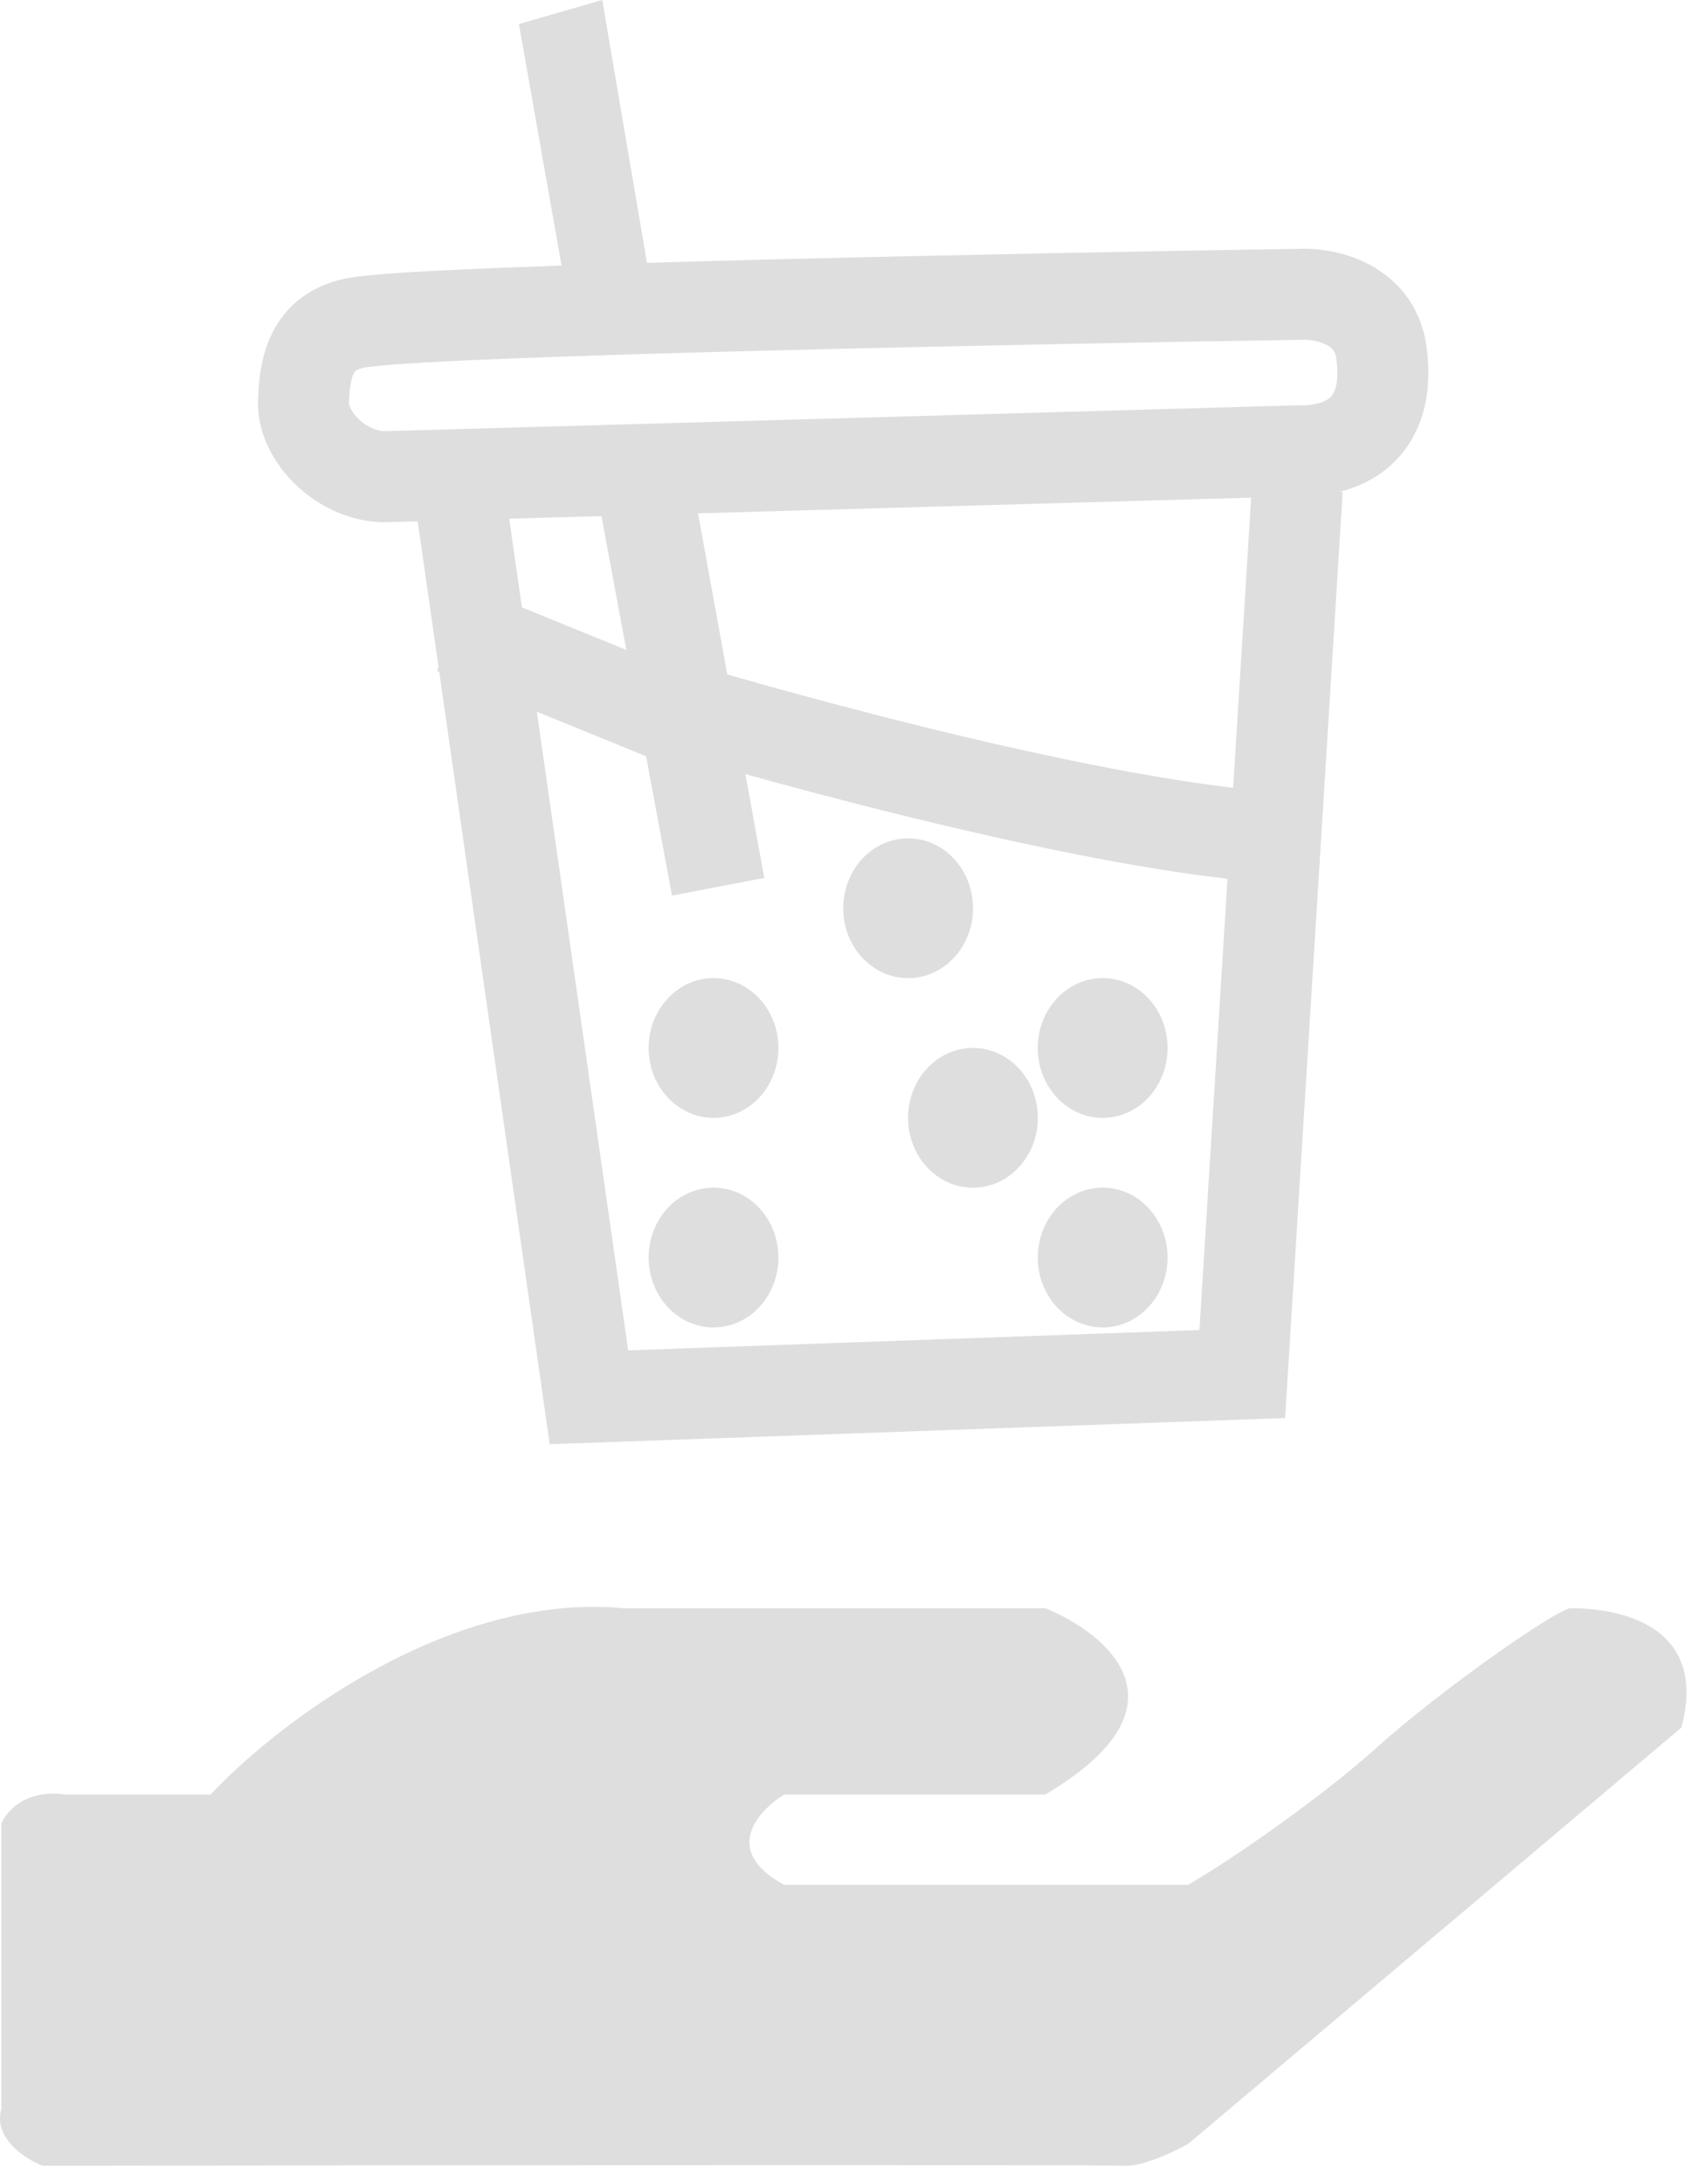<svg width="28" height="36" viewBox="0 0 28 36" fill="none" xmlns="http://www.w3.org/2000/svg">
<path d="M10.279 26.507C7.379 26.239 4.532 28.443 3.472 29.578H1.084C0.424 29.482 0.102 29.858 0.023 30.058V34.76C-0.118 35.24 0.416 35.584 0.701 35.696C6.517 35.688 18.225 35.677 18.531 35.696C18.838 35.715 19.366 35.464 19.592 35.336L27.726 28.475C28.251 26.505 26.151 26.507 25.906 26.507L25.899 26.507C25.693 26.507 23.754 27.852 22.693 28.812C21.844 29.58 20.329 30.642 19.592 31.066H12.932C11.894 30.509 12.499 29.842 12.932 29.578H17.235C19.71 28.12 18.266 26.923 17.235 26.507H10.279Z" fill="#DEDEDE"/>
<path d="M21.421 4.851C16.939 4.921 7.594 5.107 6.07 5.295C5.163 5.365 5.024 5.982 5.004 6.621C4.986 7.197 5.628 7.838 6.321 7.858L21.34 7.432C22.453 7.465 22.926 6.814 22.777 5.797C22.658 4.985 21.823 4.828 21.421 4.851Z" stroke="#DEDEDE" stroke-width="1.5"/>
<path d="M9.3 4.606L8.557 0.396L9.931 0L10.696 4.493L9.3 4.606Z" fill="#DEDEDE"/>
<path d="M11.081 14.761L9.777 7.749L11.242 6.985L12.603 14.47L11.081 14.761Z" fill="#DEDEDE"/>
<path d="M7.487 7.485L9.712 23.03L20.485 22.647L21.392 8.061" stroke="#DEDEDE" stroke-width="1.5"/>
<ellipse cx="11.766" cy="20.727" rx="1.07" ry="1.152" fill="#DEDEDE"/>
<ellipse cx="14.975" cy="14.97" rx="1.07" ry="1.152" fill="#DEDEDE"/>
<ellipse cx="18.183" cy="17.273" rx="1.07" ry="1.152" fill="#DEDEDE"/>
<ellipse cx="16.044" cy="18.424" rx="1.07" ry="1.152" fill="#DEDEDE"/>
<ellipse cx="11.766" cy="17.273" rx="1.07" ry="1.152" fill="#DEDEDE"/>
<ellipse cx="18.183" cy="20.727" rx="1.07" ry="1.152" fill="#DEDEDE"/>
<path d="M10.696 11.515C13.112 12.253 18.633 13.746 21.392 13.818" stroke="#DEDEDE" stroke-width="1.5"/>
<path d="M11.5 12L7.487 10.364" stroke="#DEDEDE" stroke-width="1.5"/>
</svg>
